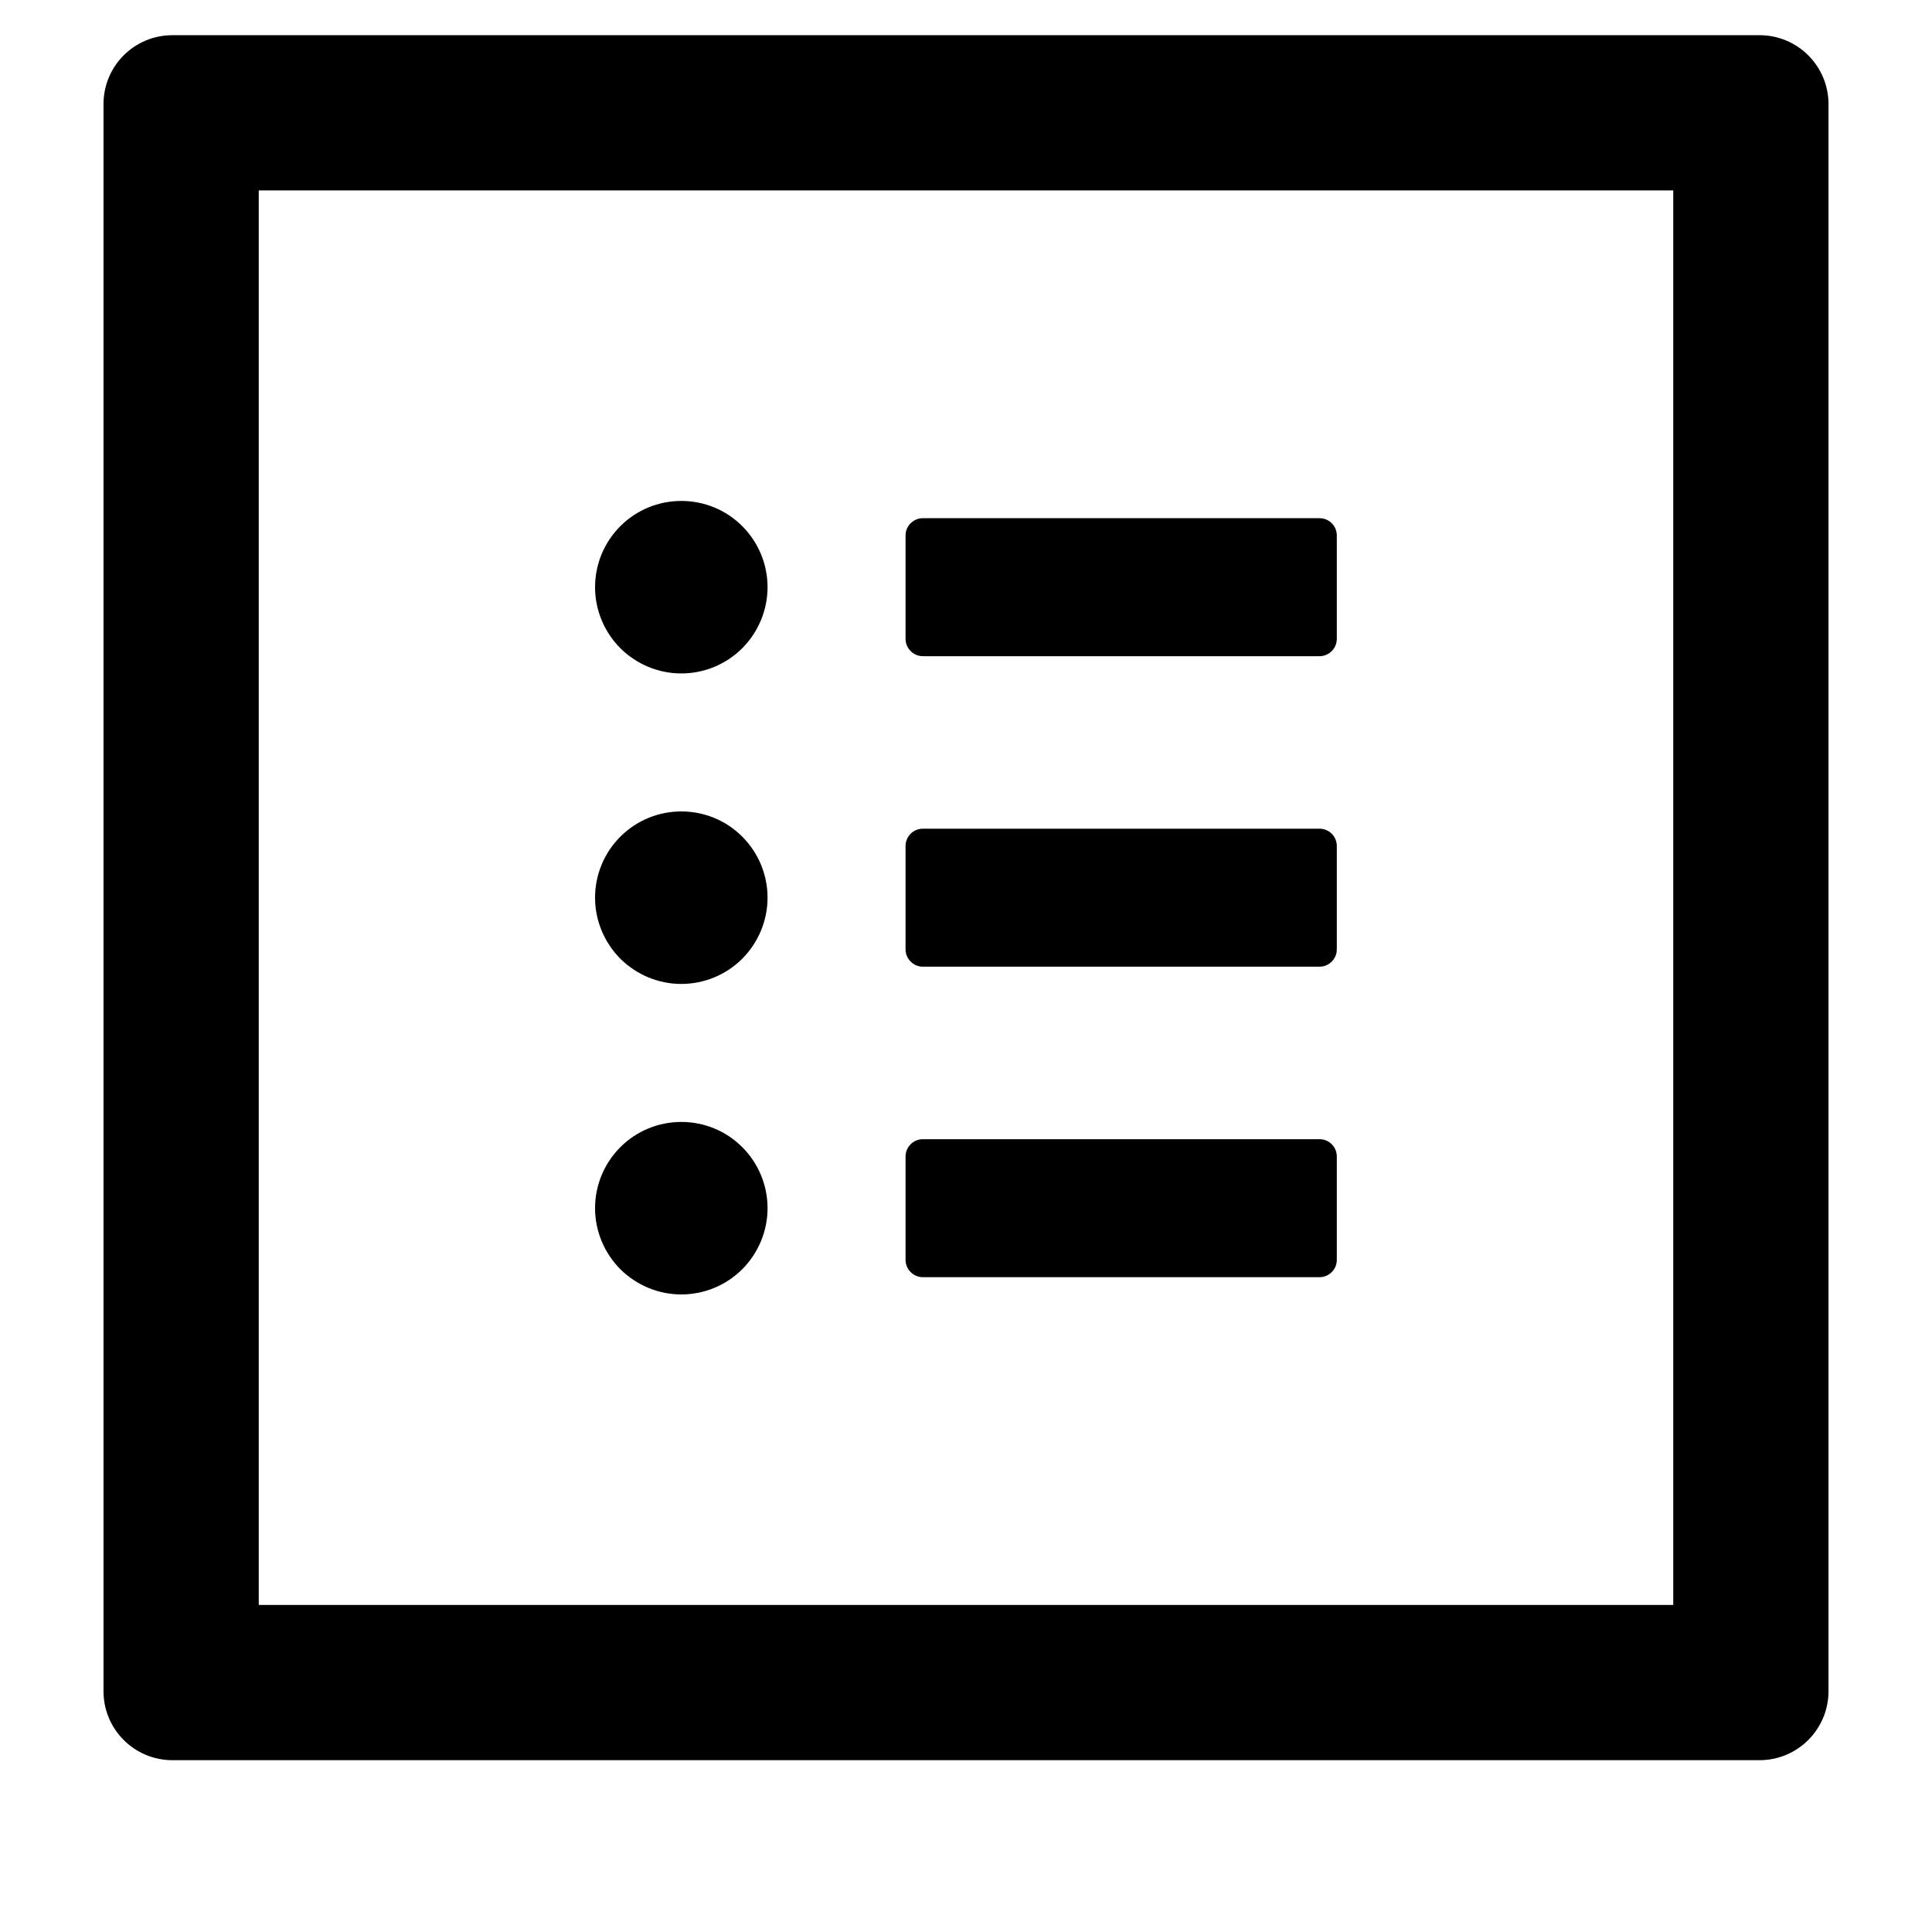 <svg width="14" height="14" viewBox="0 0 14 14" fill="none" xmlns="http://www.w3.org/2000/svg">
<rect width="14" height="14" fill="white"/>
<path d="M12.75 0.255H1.25C0.973 0.255 0.75 0.478 0.75 0.755V12.255C0.75 12.531 0.973 12.755 1.25 12.755H12.75C13.026 12.755 13.25 12.531 13.25 12.255V0.755C13.25 0.478 13.026 0.255 12.75 0.255ZM12.125 11.63H1.875V1.38H12.125V11.63ZM6.687 4.755H9.562C9.631 4.755 9.687 4.698 9.687 4.63V3.88C9.687 3.811 9.631 3.755 9.562 3.755H6.687C6.619 3.755 6.562 3.811 6.562 3.88V4.63C6.562 4.698 6.619 4.755 6.687 4.755ZM6.687 7.005H9.562C9.631 7.005 9.687 6.948 9.687 6.88V6.13C9.687 6.061 9.631 6.005 9.562 6.005H6.687C6.619 6.005 6.562 6.061 6.562 6.13V6.88C6.562 6.948 6.619 7.005 6.687 7.005ZM6.687 9.255H9.562C9.631 9.255 9.687 9.198 9.687 9.13V8.38C9.687 8.311 9.631 8.255 9.562 8.255H6.687C6.619 8.255 6.562 8.311 6.562 8.38V9.13C6.562 9.198 6.619 9.255 6.687 9.255ZM4.312 4.255C4.312 4.42 4.378 4.579 4.495 4.697C4.613 4.814 4.771 4.88 4.937 4.88C5.103 4.88 5.262 4.814 5.379 4.697C5.496 4.579 5.562 4.42 5.562 4.255C5.562 4.089 5.496 3.93 5.379 3.813C5.262 3.695 5.103 3.63 4.937 3.63C4.771 3.63 4.613 3.695 4.495 3.813C4.378 3.93 4.312 4.089 4.312 4.255ZM4.312 6.505C4.312 6.67 4.378 6.829 4.495 6.947C4.613 7.064 4.771 7.13 4.937 7.13C5.103 7.13 5.262 7.064 5.379 6.947C5.496 6.829 5.562 6.67 5.562 6.505C5.562 6.339 5.496 6.18 5.379 6.063C5.262 5.945 5.103 5.88 4.937 5.88C4.771 5.88 4.613 5.945 4.495 6.063C4.378 6.18 4.312 6.339 4.312 6.505ZM4.312 8.755C4.312 8.92 4.378 9.079 4.495 9.197C4.613 9.314 4.771 9.38 4.937 9.38C5.103 9.38 5.262 9.314 5.379 9.197C5.496 9.079 5.562 8.92 5.562 8.755C5.562 8.589 5.496 8.43 5.379 8.313C5.262 8.195 5.103 8.13 4.937 8.13C4.771 8.13 4.613 8.195 4.495 8.313C4.378 8.43 4.312 8.589 4.312 8.755Z" fill="black"/>
</svg>
